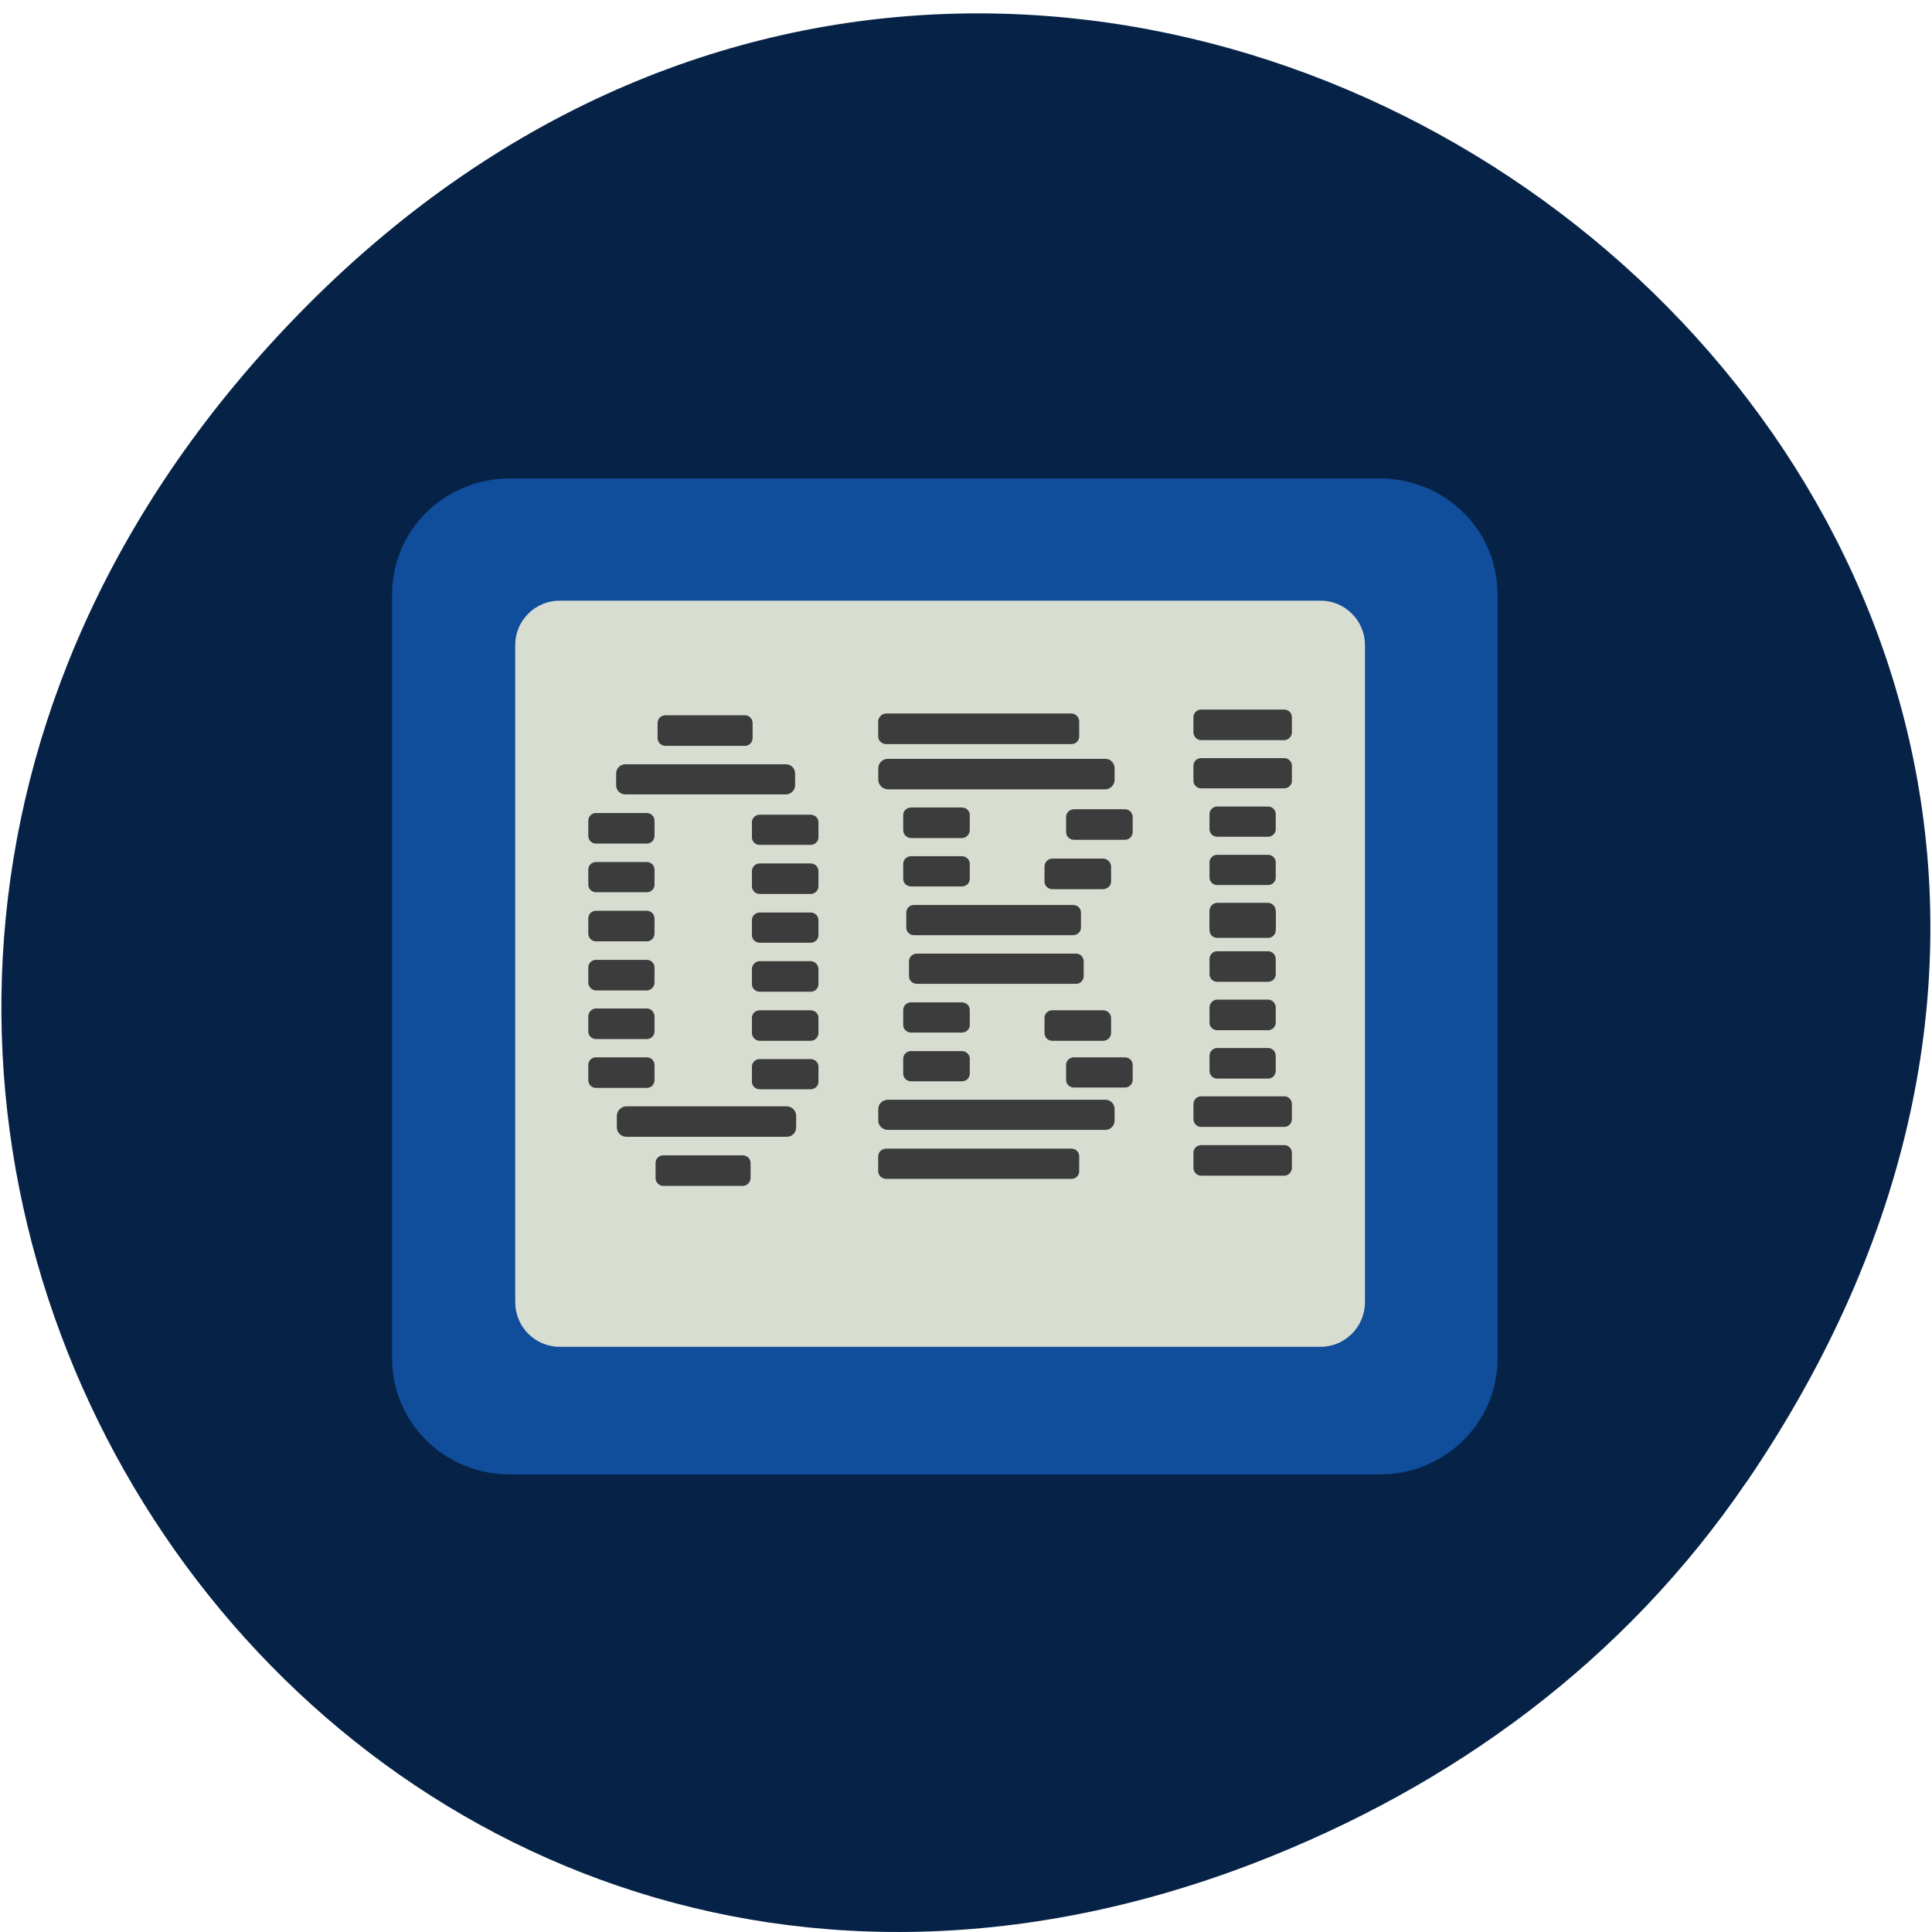 <svg xmlns="http://www.w3.org/2000/svg" viewBox="0 0 22 22"><path d="m 19.895 16.867 c 7.598 -11.176 -7.324 -22.496 -16.391 -13.395 c -8.539 8.578 -0.031 21.906 10.781 17.742 c 2.254 -0.871 4.215 -2.297 5.609 -4.348" fill="#062347"/><path d="m 12.828 11.863 h 94.36 c 0.557 0 0.965 0.418 0.965 0.988 v 84.55 c 0 0.532 -0.408 0.988 -0.965 0.988 h -94.36 c -0.557 0 -0.965 -0.456 -0.965 -0.988 v -84.55 c 0 -0.57 0.408 -0.988 0.965 -0.988" transform="matrix(0.105 0 0 0.103 4.458 5.441)" fill="#104d9b" stroke="#104d9b" stroke-linejoin="round" stroke-linecap="round" stroke-width="23.594"/><path d="m 6.371 6.84 h 8.668 c 0.277 0 0.504 0.227 0.504 0.504 v 7.484 c 0 0.281 -0.227 0.508 -0.504 0.508 h -8.668 c -0.277 0 -0.504 -0.227 -0.504 -0.508 v -7.484 c 0 -0.277 0.227 -0.504 0.504 -0.504" fill="#d7ded1"/><g fill="#3c3c3c"><path d="m 13.859 10.332 h 0.582 c 0.047 0 0.086 0.039 0.086 0.09 v 0.168 c 0 0.051 -0.039 0.09 -0.086 0.09 h -0.582 c -0.047 0 -0.086 -0.039 -0.086 -0.09 v -0.168 c 0 -0.051 0.039 -0.09 0.086 -0.09"/><path d="m 13.676 8.633 h 0.949 c 0.047 0 0.086 0.039 0.086 0.086 v 0.172 c 0 0.047 -0.039 0.086 -0.086 0.086 h -0.949 c -0.047 0 -0.086 -0.039 -0.086 -0.086 v -0.172 c 0 -0.047 0.039 -0.086 0.086 -0.086"/><path d="m 13.676 13.04 h 0.949 c 0.047 0 0.086 0.039 0.086 0.086 v 0.172 c 0 0.047 -0.039 0.09 -0.086 0.09 h -0.949 c -0.047 0 -0.086 -0.043 -0.086 -0.09 v -0.172 c 0 -0.047 0.039 -0.086 0.086 -0.086"/><path d="m 13.676 12.484 h 0.949 c 0.047 0 0.086 0.039 0.086 0.09 v 0.168 c 0 0.051 -0.039 0.09 -0.086 0.09 h -0.949 c -0.047 0 -0.086 -0.039 -0.086 -0.09 v -0.168 c 0 -0.051 0.039 -0.09 0.086 -0.09"/><path d="m 13.676 8.08 h 0.949 c 0.047 0 0.086 0.039 0.086 0.086 v 0.172 c 0 0.047 -0.039 0.09 -0.086 0.09 h -0.949 c -0.047 0 -0.086 -0.043 -0.086 -0.09 v -0.172 c 0 -0.047 0.039 -0.086 0.086 -0.086"/><path d="m 13.859 9.734 h 0.582 c 0.047 0 0.086 0.039 0.086 0.086 v 0.172 c 0 0.047 -0.039 0.086 -0.086 0.086 h -0.582 c -0.047 0 -0.086 -0.039 -0.086 -0.086 v -0.172 c 0 -0.047 0.039 -0.086 0.086 -0.086"/><path d="m 13.859 9.184 h 0.582 c 0.047 0 0.086 0.039 0.086 0.086 v 0.172 c 0 0.047 -0.039 0.086 -0.086 0.086 h -0.582 c -0.047 0 -0.086 -0.039 -0.086 -0.086 v -0.172 c 0 -0.047 0.039 -0.086 0.086 -0.086"/><path d="m 13.859 10.281 h 0.582 c 0.047 0 0.086 0.043 0.086 0.09 v 0.172 c 0 0.047 -0.039 0.086 -0.086 0.086 h -0.582 c -0.047 0 -0.086 -0.039 -0.086 -0.086 v -0.172 c 0 -0.047 0.039 -0.09 0.086 -0.09"/><path d="m 13.859 10.832 h 0.582 c 0.047 0 0.086 0.039 0.086 0.09 v 0.172 c 0 0.047 -0.039 0.086 -0.086 0.086 h -0.582 c -0.047 0 -0.086 -0.039 -0.086 -0.086 v -0.172 c 0 -0.051 0.039 -0.09 0.086 -0.09"/><path d="m 13.859 11.934 h 0.582 c 0.047 0 0.086 0.039 0.086 0.09 v 0.168 c 0 0.051 -0.039 0.09 -0.086 0.09 h -0.582 c -0.047 0 -0.086 -0.039 -0.086 -0.09 v -0.168 c 0 -0.051 0.039 -0.09 0.086 -0.09"/><path d="m 13.859 11.383 h 0.582 c 0.047 0 0.086 0.043 0.086 0.09 v 0.172 c 0 0.047 -0.039 0.086 -0.086 0.086 h -0.582 c -0.047 0 -0.086 -0.039 -0.086 -0.086 v -0.172 c 0 -0.047 0.039 -0.09 0.086 -0.09"/><path d="m 10.09 13.08 h 2.113 c 0.047 0 0.086 0.039 0.086 0.086 v 0.172 c 0 0.047 -0.039 0.086 -0.086 0.086 h -2.113 c -0.047 0 -0.09 -0.039 -0.09 -0.086 v -0.172 c 0 -0.047 0.043 -0.086 0.09 -0.086"/><path d="m 10.11 8.641 h 2.477 c 0.059 0 0.105 0.047 0.105 0.109 v 0.129 c 0 0.059 -0.047 0.109 -0.105 0.109 h -2.477 c -0.059 0 -0.109 -0.051 -0.109 -0.109 v -0.129 c 0 -0.063 0.051 -0.109 0.109 -0.109"/><path d="m 10.11 12.523 h 2.477 c 0.059 0 0.105 0.047 0.105 0.105 v 0.133 c 0 0.059 -0.047 0.105 -0.105 0.105 h -2.477 c -0.059 0 -0.109 -0.047 -0.109 -0.105 v -0.133 c 0 -0.059 0.051 -0.105 0.109 -0.105"/><path d="m 10.441 10.859 h 1.813 c 0.047 0 0.086 0.039 0.086 0.086 v 0.172 c 0 0.047 -0.039 0.086 -0.086 0.086 h -1.813 c -0.051 0 -0.09 -0.039 -0.09 -0.086 v -0.172 c 0 -0.047 0.039 -0.086 0.09 -0.086"/><path d="m 10.406 10.305 h 1.813 c 0.051 0 0.09 0.039 0.09 0.086 v 0.172 c 0 0.047 -0.039 0.086 -0.09 0.086 h -1.813 c -0.047 0 -0.086 -0.039 -0.086 -0.086 v -0.172 c 0 -0.047 0.039 -0.086 0.086 -0.086"/><path d="m 10.375 9.75 h 0.578 c 0.051 0 0.09 0.039 0.09 0.086 v 0.172 c 0 0.047 -0.039 0.086 -0.09 0.086 h -0.578 c -0.051 0 -0.09 -0.039 -0.09 -0.086 v -0.172 c 0 -0.047 0.039 -0.086 0.09 -0.086"/><path d="m 10.375 9.195 h 0.578 c 0.051 0 0.09 0.039 0.09 0.086 v 0.172 c 0 0.047 -0.039 0.09 -0.09 0.09 h -0.578 c -0.051 0 -0.09 -0.043 -0.09 -0.09 v -0.172 c 0 -0.047 0.039 -0.086 0.09 -0.086"/><path d="m 10.375 11.969 h 0.578 c 0.051 0 0.09 0.039 0.09 0.086 v 0.172 c 0 0.047 -0.039 0.086 -0.09 0.086 h -0.578 c -0.051 0 -0.09 -0.039 -0.09 -0.086 v -0.172 c 0 -0.047 0.039 -0.086 0.09 -0.086"/><path d="m 10.375 11.414 h 0.578 c 0.051 0 0.09 0.039 0.09 0.086 v 0.172 c 0 0.047 -0.039 0.086 -0.09 0.086 h -0.578 c -0.051 0 -0.09 -0.039 -0.09 -0.086 v -0.172 c 0 -0.047 0.039 -0.086 0.09 -0.086"/><path d="m 10.09 8.125 h 2.113 c 0.047 0 0.086 0.043 0.086 0.09 v 0.172 c 0 0.047 -0.039 0.086 -0.086 0.086 h -2.113 c -0.047 0 -0.09 -0.039 -0.09 -0.086 v -0.172 c 0 -0.047 0.043 -0.09 0.09 -0.09"/><path d="m 12.23 12.04 h 0.578 c 0.051 0 0.09 0.039 0.09 0.086 v 0.172 c 0 0.047 -0.039 0.086 -0.09 0.086 h -0.578 c -0.051 0 -0.09 -0.039 -0.09 -0.086 v -0.172 c 0 -0.047 0.039 -0.086 0.09 -0.086"/><path d="m 11.984 11.504 h 0.578 c 0.047 0 0.09 0.039 0.09 0.086 v 0.172 c 0 0.051 -0.043 0.09 -0.09 0.09 h -0.578 c -0.051 0 -0.09 -0.039 -0.09 -0.09 v -0.172 c 0 -0.047 0.039 -0.086 0.09 -0.086"/><path d="m 11.984 9.777 h 0.578 c 0.047 0 0.09 0.043 0.09 0.09 v 0.172 c 0 0.047 -0.043 0.086 -0.09 0.086 h -0.578 c -0.051 0 -0.09 -0.039 -0.09 -0.086 v -0.172 c 0 -0.047 0.039 -0.09 0.09 -0.09"/><path d="m 12.23 9.215 h 0.578 c 0.051 0 0.09 0.039 0.09 0.09 v 0.168 c 0 0.051 -0.039 0.09 -0.09 0.09 h -0.578 c -0.051 0 -0.09 -0.039 -0.09 -0.09 v -0.168 c 0 -0.051 0.039 -0.09 0.09 -0.09"/><path d="m 7.121 8.703 h 1.828 c 0.059 0 0.105 0.047 0.105 0.105 v 0.133 c 0 0.059 -0.047 0.105 -0.105 0.105 h -1.828 c -0.059 0 -0.105 -0.047 -0.105 -0.105 v -0.133 c 0 -0.059 0.047 -0.105 0.105 -0.105"/><path d="m 7.578 8.145 h 0.906 c 0.047 0 0.086 0.039 0.086 0.09 v 0.168 c 0 0.051 -0.039 0.09 -0.086 0.09 h -0.906 c -0.051 0 -0.09 -0.039 -0.09 -0.09 v -0.168 c 0 -0.051 0.039 -0.09 0.09 -0.09"/><path d="m 7.551 13.156 h 0.906 c 0.051 0 0.09 0.039 0.09 0.086 v 0.172 c 0 0.047 -0.039 0.09 -0.09 0.09 h -0.906 c -0.047 0 -0.086 -0.043 -0.086 -0.09 v -0.172 c 0 -0.047 0.039 -0.086 0.086 -0.086"/><path d="m 7.133 12.598 h 1.824 c 0.063 0 0.109 0.051 0.109 0.109 v 0.129 c 0 0.063 -0.047 0.109 -0.109 0.109 h -1.824 c -0.059 0 -0.109 -0.047 -0.109 -0.109 v -0.129 c 0 -0.059 0.051 -0.109 0.109 -0.109"/><path d="m 6.785 12.04 h 0.582 c 0.047 0 0.086 0.039 0.086 0.086 v 0.172 c 0 0.051 -0.039 0.09 -0.086 0.09 h -0.582 c -0.047 0 -0.086 -0.039 -0.086 -0.09 v -0.172 c 0 -0.047 0.039 -0.086 0.086 -0.086"/><path d="m 6.785 11.484 h 0.582 c 0.047 0 0.086 0.043 0.086 0.09 v 0.172 c 0 0.047 -0.039 0.086 -0.086 0.086 h -0.582 c -0.047 0 -0.086 -0.039 -0.086 -0.086 v -0.172 c 0 -0.047 0.039 -0.09 0.086 -0.09"/><path d="m 6.785 10.93 h 0.582 c 0.047 0 0.086 0.039 0.086 0.086 v 0.172 c 0 0.047 -0.039 0.09 -0.086 0.09 h -0.582 c -0.047 0 -0.086 -0.043 -0.086 -0.09 v -0.172 c 0 -0.047 0.039 -0.086 0.086 -0.086"/><path d="m 6.785 10.371 h 0.582 c 0.047 0 0.086 0.039 0.086 0.09 v 0.168 c 0 0.051 -0.039 0.09 -0.086 0.09 h -0.582 c -0.047 0 -0.086 -0.039 -0.086 -0.09 v -0.168 c 0 -0.051 0.039 -0.09 0.086 -0.09"/><path d="m 6.785 9.816 h 0.582 c 0.047 0 0.086 0.039 0.086 0.086 v 0.172 c 0 0.047 -0.039 0.086 -0.086 0.086 h -0.582 c -0.047 0 -0.086 -0.039 -0.086 -0.086 v -0.172 c 0 -0.047 0.039 -0.086 0.086 -0.086"/><path d="m 6.785 9.258 h 0.582 c 0.047 0 0.086 0.039 0.086 0.09 v 0.168 c 0 0.051 -0.039 0.09 -0.086 0.09 h -0.582 c -0.047 0 -0.086 -0.039 -0.086 -0.09 v -0.168 c 0 -0.051 0.039 -0.09 0.086 -0.09"/><path d="m 8.652 12.06 h 0.578 c 0.051 0 0.09 0.039 0.09 0.086 v 0.172 c 0 0.047 -0.039 0.086 -0.09 0.086 h -0.578 c -0.051 0 -0.09 -0.039 -0.09 -0.086 v -0.172 c 0 -0.047 0.039 -0.086 0.09 -0.086"/><path d="m 8.652 11.504 h 0.578 c 0.051 0 0.09 0.039 0.09 0.086 v 0.172 c 0 0.047 -0.039 0.09 -0.09 0.09 h -0.578 c -0.051 0 -0.09 -0.043 -0.09 -0.09 v -0.172 c 0 -0.047 0.039 -0.086 0.09 -0.086"/><path d="m 8.652 10.945 h 0.578 c 0.051 0 0.09 0.043 0.09 0.09 v 0.172 c 0 0.047 -0.039 0.086 -0.09 0.086 h -0.578 c -0.051 0 -0.09 -0.039 -0.09 -0.086 v -0.172 c 0 -0.047 0.039 -0.09 0.09 -0.09"/><path d="m 8.652 10.391 h 0.578 c 0.051 0 0.09 0.039 0.09 0.086 v 0.172 c 0 0.047 -0.039 0.086 -0.09 0.086 h -0.578 c -0.051 0 -0.09 -0.039 -0.09 -0.086 v -0.172 c 0 -0.047 0.039 -0.086 0.09 -0.086"/><path d="m 8.652 9.832 h 0.578 c 0.051 0 0.09 0.039 0.09 0.09 v 0.168 c 0 0.051 -0.039 0.09 -0.09 0.09 h -0.578 c -0.051 0 -0.09 -0.039 -0.09 -0.09 v -0.168 c 0 -0.051 0.039 -0.09 0.09 -0.09"/><path d="m 8.652 9.277 h 0.578 c 0.051 0 0.09 0.039 0.09 0.086 v 0.172 c 0 0.047 -0.039 0.086 -0.09 0.086 h -0.578 c -0.051 0 -0.09 -0.039 -0.09 -0.086 v -0.172 c 0 -0.047 0.039 -0.086 0.09 -0.086"/></g></svg>